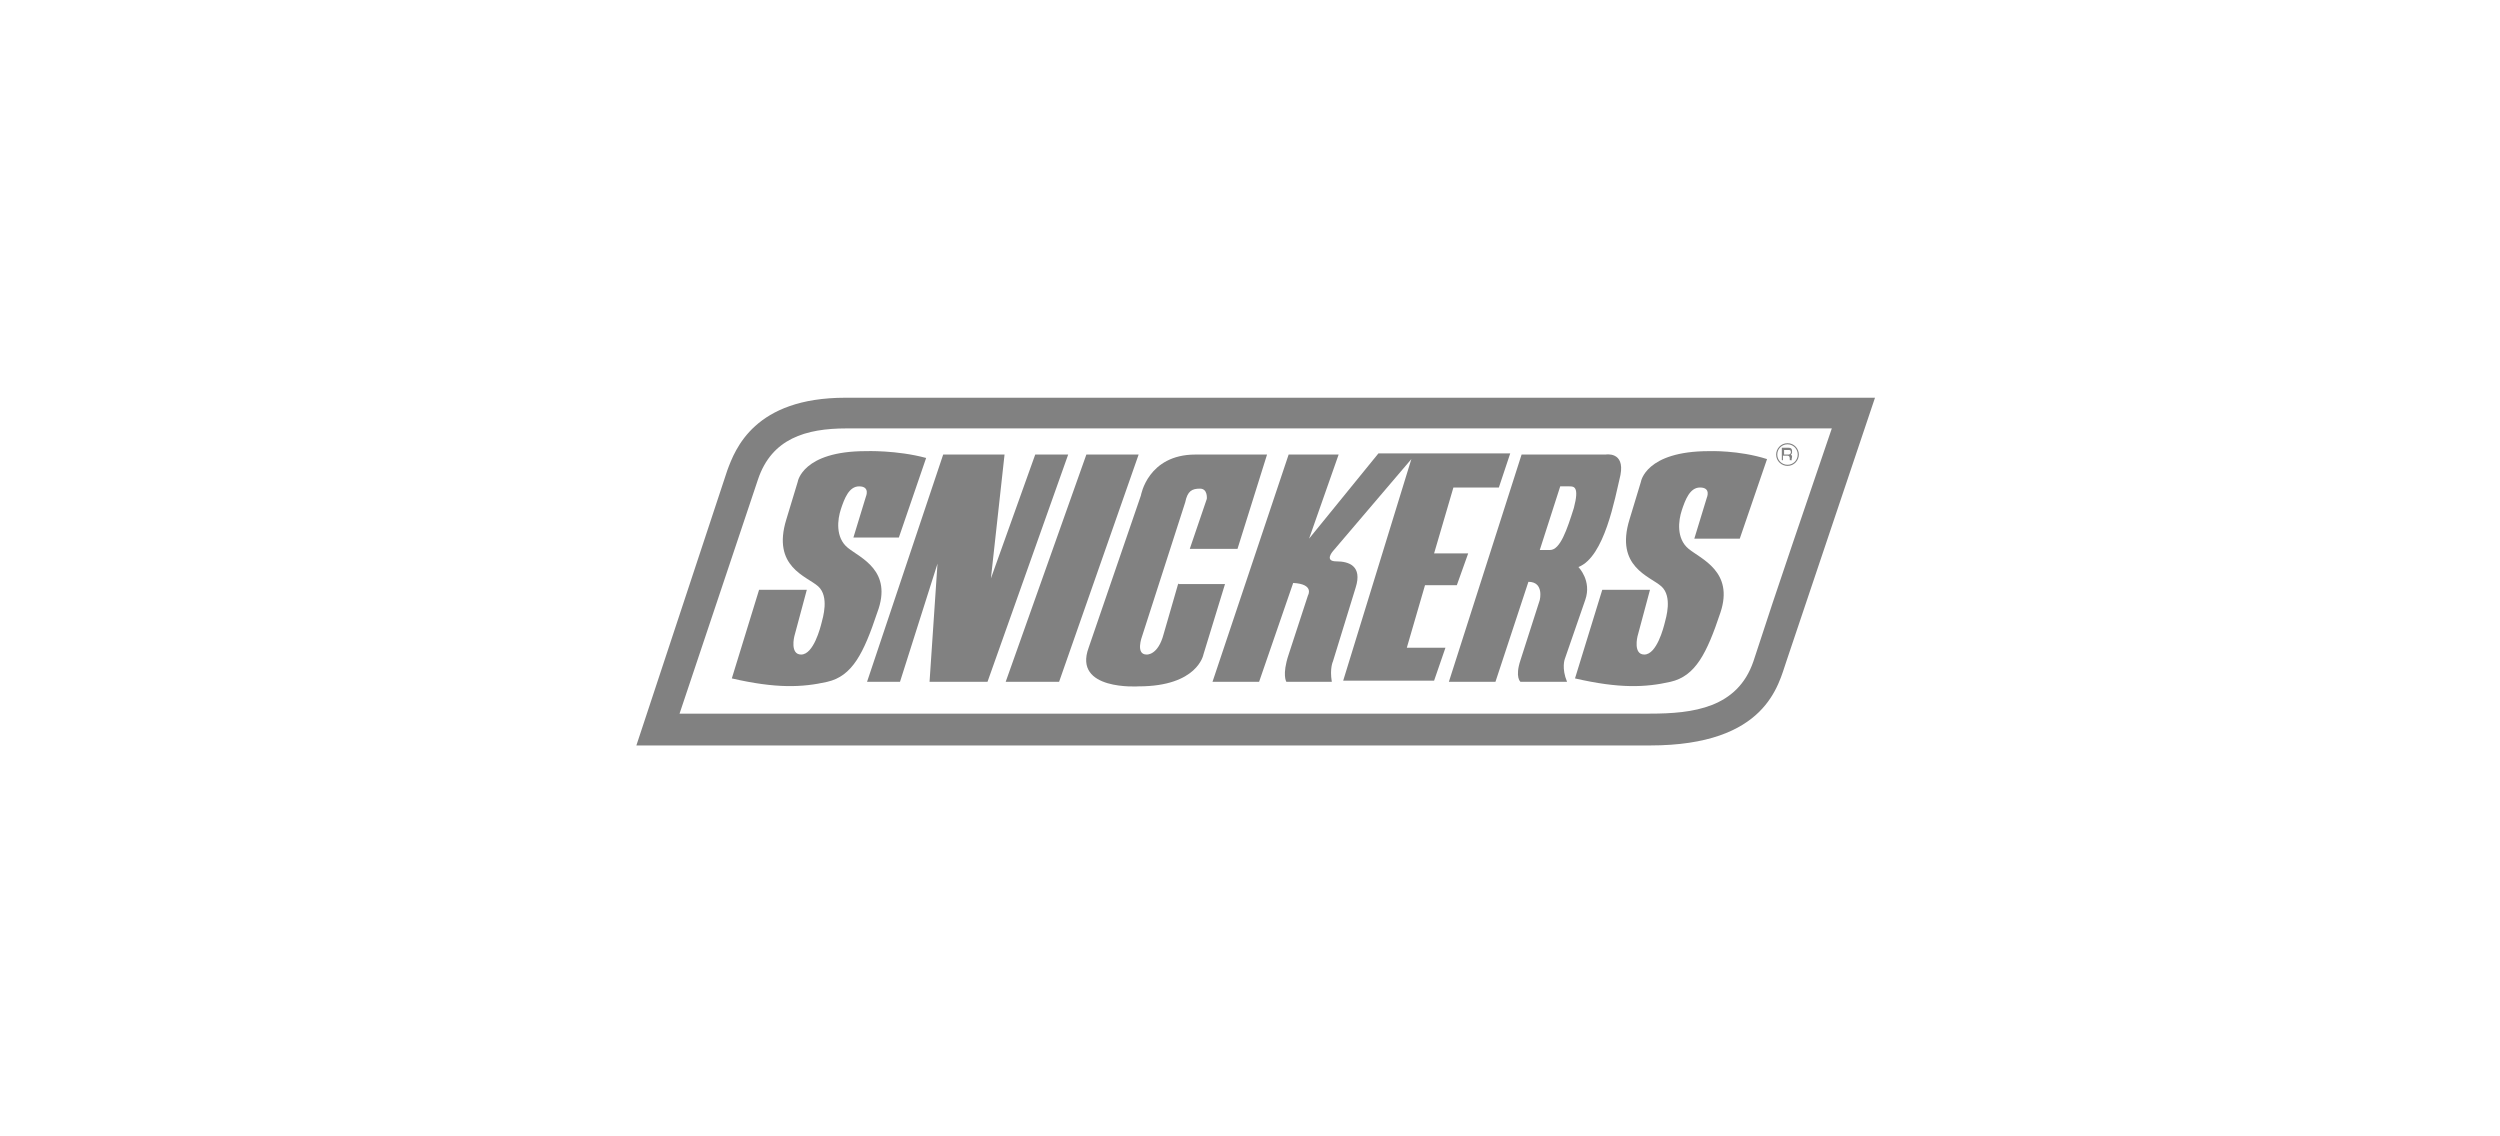 <svg width="220" height="100" viewBox="0 0 220 100" fill="none" xmlns="http://www.w3.org/2000/svg">
<g clip-path="url(#clip0_603_400)">
<path d="M74.4 35C66.4 35 64.7 39.5 64 41.4L56 65.6H145.2C155.5 65.6 156.5 60.2 157.2 58.2L165 35H74.4ZM154.3 58.2C152.9 62.3 149 62.8 145.2 62.8H59.8L66.7 42.2C67.9 38.6 70.9 37.7 74.5 37.7H161.2C158.9 44.5 156.5 51.4 154.3 58.2Z" fill="#818181"/>
<path d="M103.7 51.3L102.4 55.8C101.9 57.7 100.9 57.6 100.9 57.6C99.9 57.6 100.5 56 100.5 56L104.3 44.2C104.5 43.2 104.9 43 105.6 43C106.3 43 106.2 43.9 106.2 43.9L104.7 48.3H108.9L111.5 40H105.2C101 40 100.4 43.6 100.4 43.6L95.8 57C94.4 60.8 100.2 60.4 100.2 60.4C105.4 60.4 105.9 57.6 105.9 57.6L107.8 51.4H103.7V51.3Z" fill="#818181"/>
<path d="M125.4 51.5H128.2L129.2 48.7H126.2L127.9 42.9H131.9L132.9 39.9H121.3L115.2 47.4L117.8 40H113.4L106.7 60H110.8L113.8 51.3C115.7 51.4 115.1 52.4 115.1 52.4L113.4 57.6C112.8 59.4 113.2 60 113.2 60H117.2C117 58.8 117.3 58.2 117.3 58.2L119.3 51.7C119.9 49.8 118.7 49.4 117.6 49.4C116.5 49.4 117.3 48.5 117.3 48.5L124.2 40.4L118.2 59.9H126.2L127.2 57H123.8L125.4 51.5Z" fill="#818181"/>
<path d="M91.1 40L87.2 50.9L88.4 40H83L76.3 60H79.2L82.5 49.6L81.8 60H86.9L94 40H91.1Z" fill="#818181"/>
<path d="M74.6 48.2C73.5 47.3 73.7 45.7 74 44.8C74.3 43.9 74.7 42.8 75.6 42.8C76.6 42.8 76.2 43.7 76.2 43.7L75.1 47.3H79.1L81.5 40.3C78.9 39.6 76.2 39.7 76.2 39.7C70.6 39.7 70.2 42.4 70.2 42.4L69.2 45.7C67.9 49.9 71 50.7 72 51.6C73 52.5 72.4 54.4 72.3 54.8C72.2 55.2 71.6 57.6 70.5 57.6C69.5 57.6 69.9 56 69.9 56L71 51.9H66.8L64.4 59.7C68.3 60.6 70.6 60.5 72.8 60C75 59.5 76 57.5 77.2 53.9C78.6 50.2 75.7 49.1 74.6 48.2Z" fill="#818181"/>
<path d="M137.7 58L139.5 52.8C140.1 51.1 138.9 49.9 138.9 49.9C141.2 49 142.1 43.9 142.6 41.8C143 39.7 141.3 40 141.3 40H133.9L127.5 60H131.6L134.5 51.2C135.9 51.2 135.5 52.8 135.5 52.8L133.8 58.1C133.3 59.6 133.8 60 133.8 60H137.9C137.4 58.8 137.7 58 137.7 58ZM136.4 48.4H135.5L137.3 42.8H138.1C138.5 42.8 139 42.8 138.5 44.7C137.9 46.6 137.3 48.4 136.4 48.4Z" fill="#818181"/>
<path d="M95.6 40L88.5 60H93.2L100.2 40H95.6Z" fill="#818181"/>
<path d="M157.3 39C156.7 39 156.3 39.5 156.3 40C156.3 40.6 156.8 41 157.3 41C157.9 41 158.3 40.5 158.3 40C158.3 39.5 157.9 39 157.3 39ZM157.3 40.9C156.8 40.9 156.4 40.5 156.4 40C156.4 39.5 156.8 39.1 157.3 39.1C157.8 39.1 158.2 39.5 158.2 40C158.2 40.5 157.8 40.9 157.3 40.9Z" fill="#818181"/>
<path d="M150.4 39.7C144.8 39.7 144.4 42.4 144.4 42.4L143.4 45.7C142.1 49.9 145.2 50.7 146.2 51.6C147.2 52.5 146.6 54.4 146.5 54.8C146.4 55.2 145.8 57.6 144.7 57.6C143.7 57.6 144.1 56 144.1 56L145.2 51.9H141L138.6 59.7C142.5 60.6 144.8 60.5 147 60C149.2 59.5 150.2 57.5 151.4 53.9C152.6 50.3 149.7 49.2 148.6 48.3C147.5 47.4 147.7 45.8 148 44.9C148.3 44 148.7 42.9 149.6 42.9C150.6 42.9 150.2 43.8 150.2 43.8L149.1 47.4H153.1L155.5 40.4C153 39.6 150.4 39.7 150.4 39.7Z" fill="#818181"/>
<path d="M157.6 40C157.7 39.9 157.7 39.9 157.7 39.7C157.7 39.4 157.5 39.4 157.3 39.4H156.8V40.5H156.9V40.1H157.3C157.5 40.1 157.5 40.3 157.5 40.4V40.5H157.7C157.6 40.4 157.7 40.4 157.7 40.2C157.7 40.1 157.7 40.1 157.6 40ZM157.4 40H157V39.6H157.4C157.5 39.6 157.6 39.6 157.6 39.8C157.6 39.9 157.5 40 157.4 40Z" fill="#818181"/>
</g>
<defs>
<clipPath id="clip0_603_400">
<rect width="109" height="30.6" fill="white" transform="translate(56 35)"/>
</clipPath>
</defs>
</svg>
